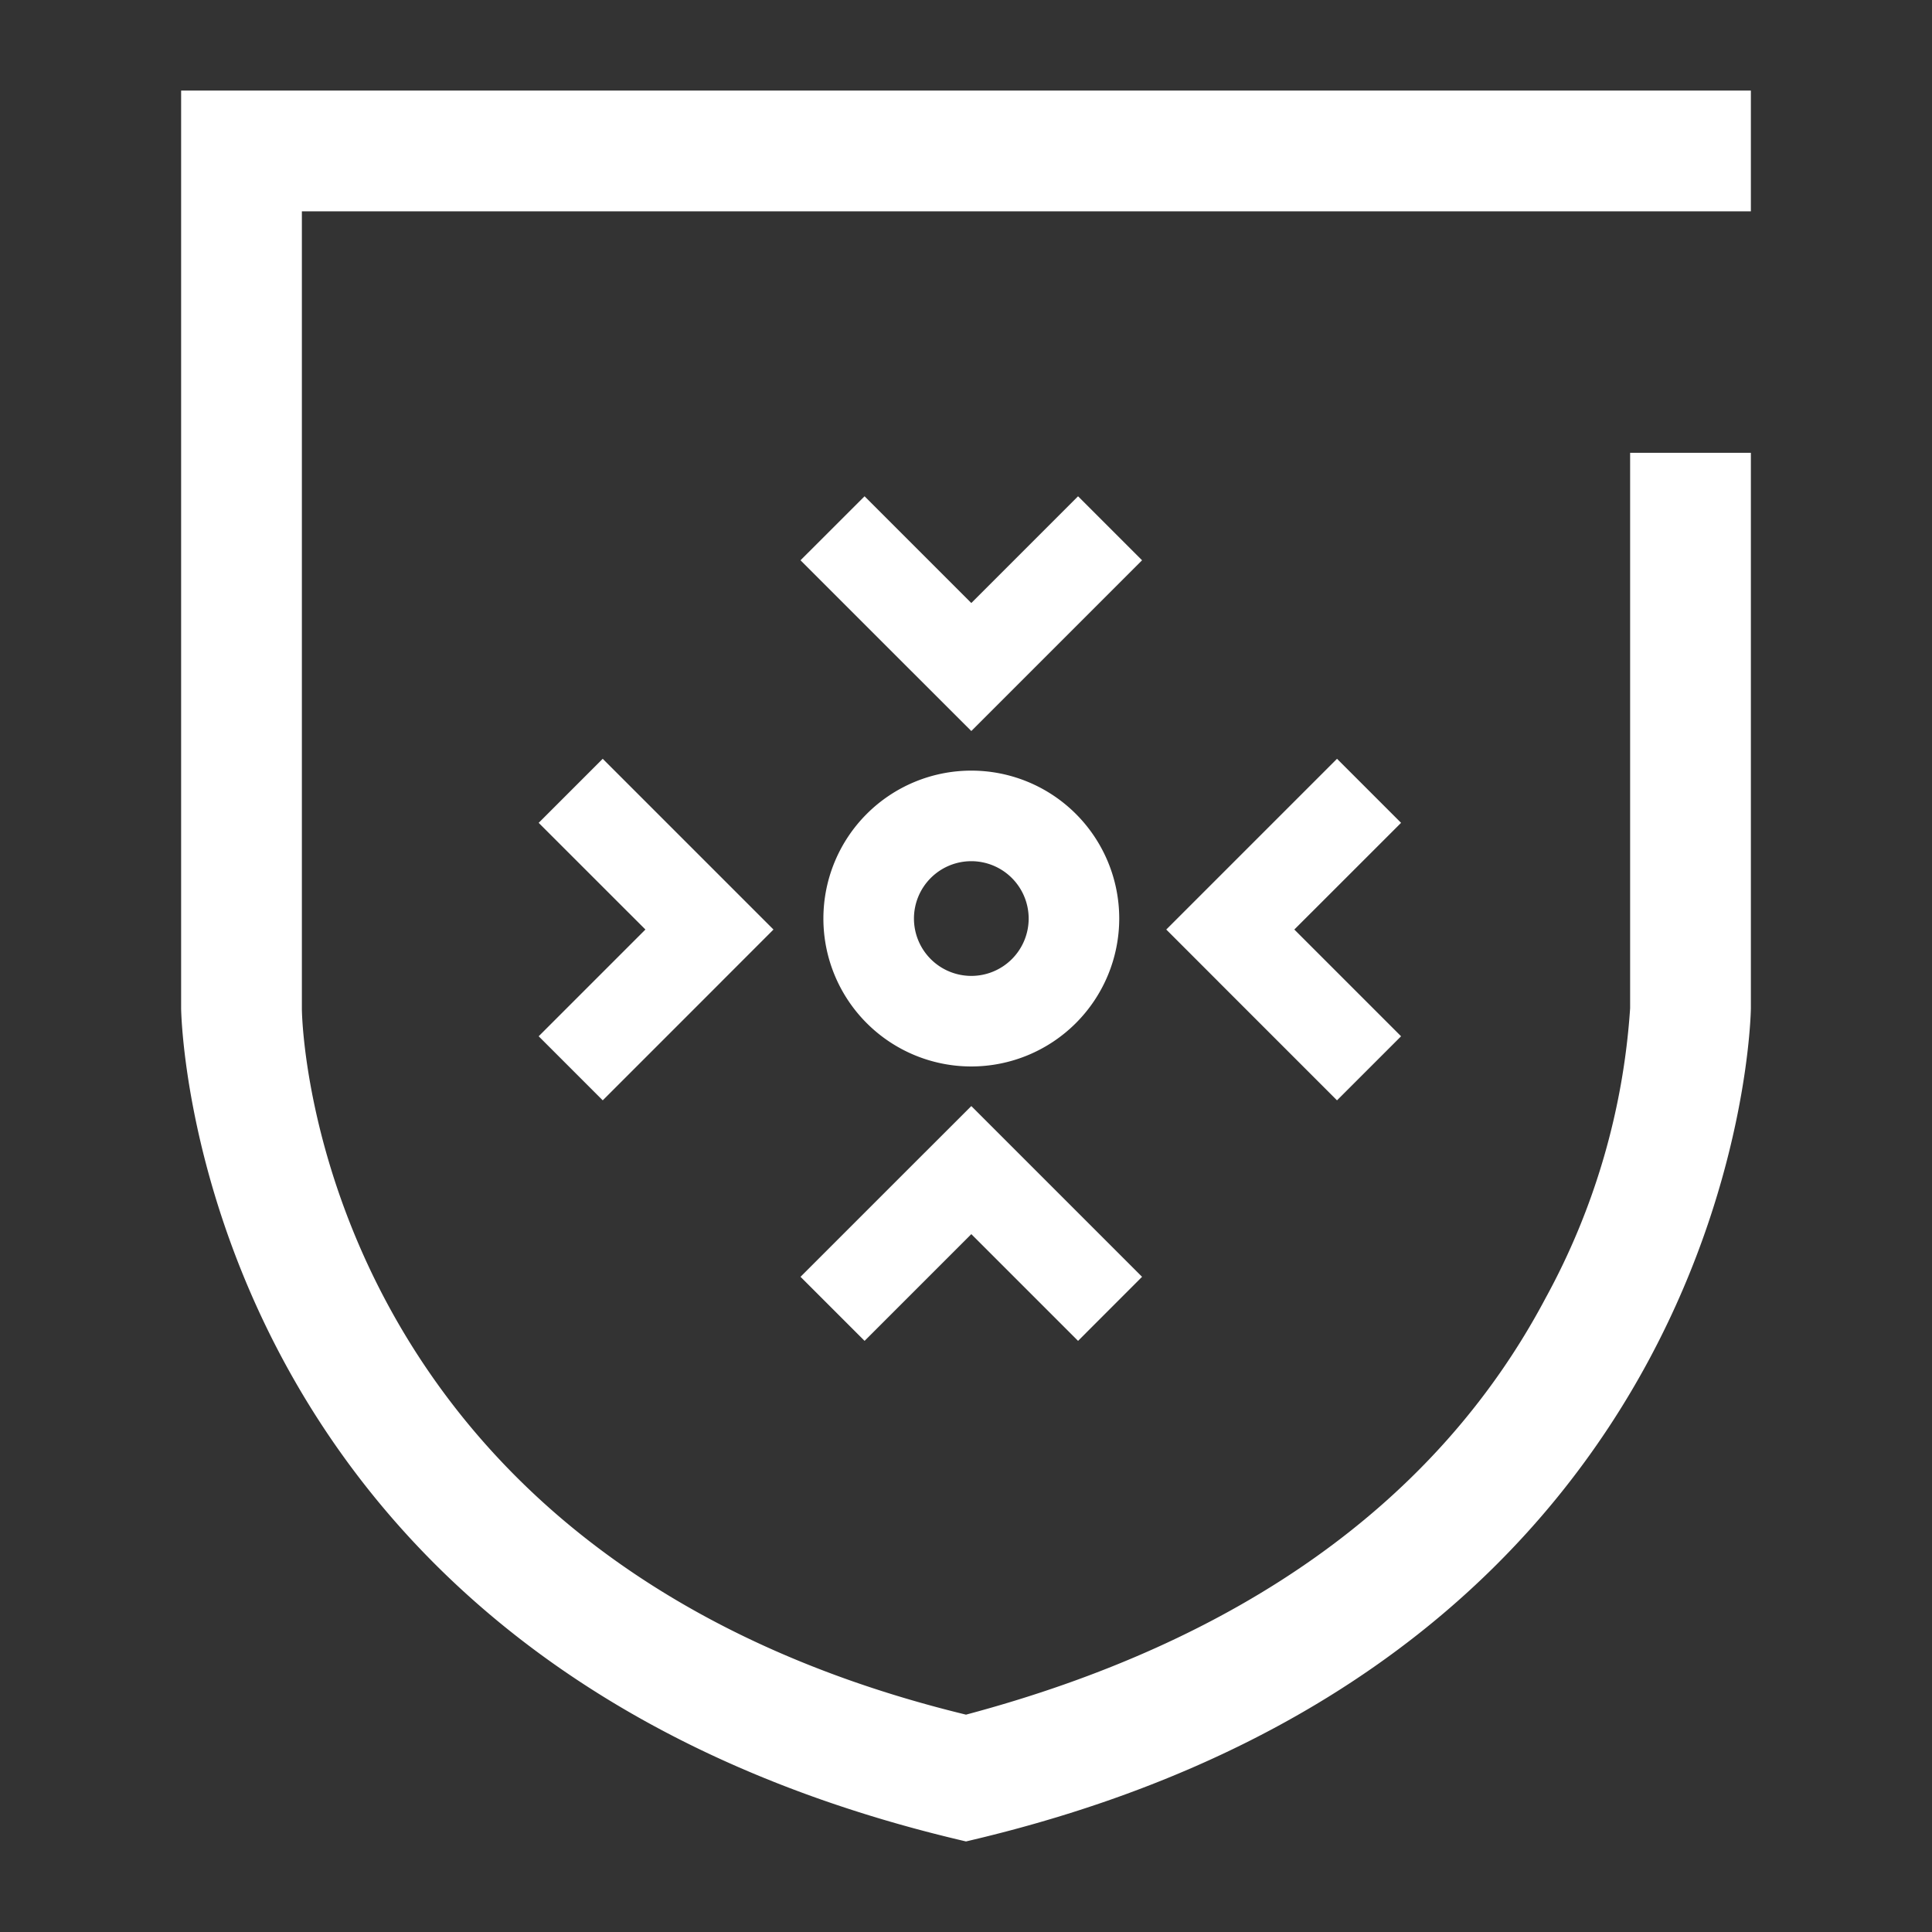 <svg xmlns="http://www.w3.org/2000/svg" width="32" height="32" viewBox="0 0 32 32">
  <rect x="0" y="0" width="32" height="32" fill="#333333" stroke="none"/>
  <title>03高防</title>
  <g>
    <path d="M27,7.5v9.2a11.583,11.583,0,0,1-1.4,4.8c-1.8,3.4-5.1,5.7-9.6,6.9C5.3,25.8,5,17.1,5,16.7V3.5H29v-2H3V16.7s.1,10.8,13,13.8c12.9-3,13-13.8,13-13.8V7.5Z" style="fill: #fff"/>
    <path d="M16.087,17.664a2.45,2.45,0,1,1,2.451-2.45A2.452,2.452,0,0,1,16.087,17.664Zm0-3.4a.95.95,0,1,0,.951.95A.951.951,0,0,0,16.087,14.264Z" style="fill: #fff"/>
    <polygon points="16.088 9.988 14.32 8.22 13.259 9.28 15.027 11.048 16.088 12.108 17.148 11.048 18.916 9.28 17.856 8.22 16.088 9.988" style="fill: #fff"/>
    <polygon points="16.088 20.441 14.32 22.209 13.259 21.148 15.027 19.38 16.088 18.32 17.148 19.38 18.916 21.148 17.856 22.209 16.088 20.441" style="fill: #fff"/>
    <polygon points="21.438 15.396 23.206 17.164 22.145 18.225 20.377 16.457 19.317 15.396 20.377 14.336 22.145 12.568 23.206 13.629 21.438 15.396" style="fill: #fff"/>
    <polygon points="10.69 15.396 8.922 17.164 9.983 18.225 11.751 16.457 12.811 15.396 11.751 14.336 9.983 12.568 8.922 13.629 10.69 15.396" style="fill: #fff"/>
  </g>
</svg>
